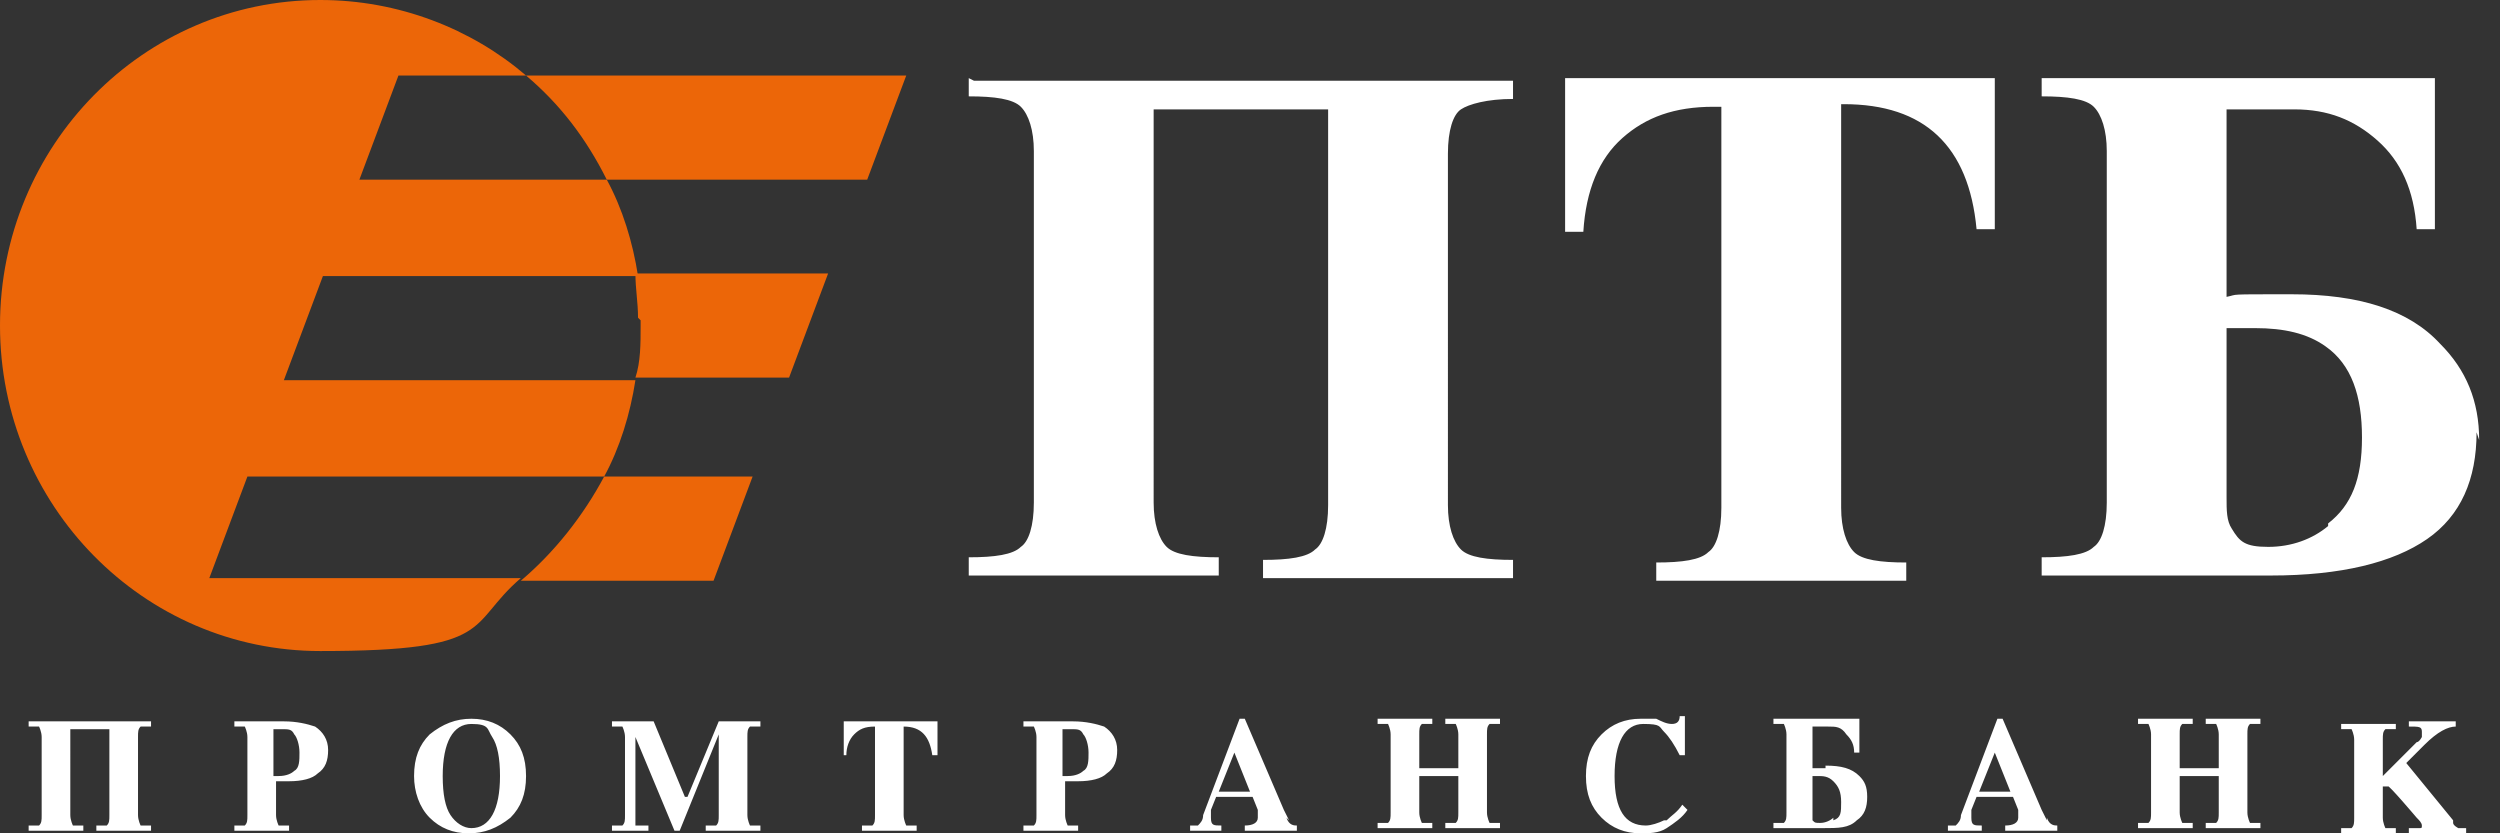 <svg xmlns="http://www.w3.org/2000/svg" viewBox="0 0 96 32">
	<rect x="0" y="0" width="96" height="32" fill="#333333" stroke="none"/>
	<g fill="#ec6608">
		<path d="M20 22.3h7.4l1.5-4h-5.7c-.8 1.5-1.9 2.9-3.2 4ZM24.5 14.6zM24.6 12.3v.2c0 .7 0 1.4-.2 2h5.9l1.5-4h-7.4c0 .6.1 1.1.1 1.7ZM20.2 2.9c1.3 1.1 2.3 2.4 3.1 4h10l1.5-4H20.2Z"/>
		<path d="m8 22.3 1.5-4h13.7c.6-1.1 1-2.4 1.2-3.7H10.9l1.5-4h12.1c-.2-1.3-.6-2.6-1.2-3.7h-9.5l1.5-4h4.9C18.1 1.1 15.3 0 12.3 0 5.5 0 0 5.6 0 12.5S5.5 25 12.3 25s5.6-1 7.7-2.8H8Z"/>
	</g>
	<path fill="#fff" d="M37.2 3v.7c1 0 1.7.1 2 .4.3.3.5.9.5 1.7v13.5c0 .9-.2 1.5-.5 1.7-.3.3-1 .4-2 .4v.7h9.6v-.7c-1 0-1.7-.1-2-.4-.3-.3-.5-.9-.5-1.7V4.2H51v15.2c0 .9-.2 1.5-.5 1.7-.3.3-1 .4-2 .4v.7h9.6v-.7c-1 0-1.7-.1-2-.4-.3-.3-.5-.9-.5-1.7V5.9c0-.9.2-1.5.5-1.7s1-.4 2-.4v-.7H37.4ZM70.8 4c3.1 0 4.8 1.6 5.1 4.8h.7V3H60.1v5.9h.7c.1-1.6.6-2.8 1.5-3.6.9-.8 2-1.2 3.5-1.2h.3v15.4c0 .9-.2 1.5-.5 1.7-.3.3-1 .4-2 .4v.7h9.6v-.7c-1 0-1.7-.1-2-.4-.3-.3-.5-.9-.5-1.7V4h.3ZM95.2 16.9c0-1.5-.5-2.7-1.5-3.7-1.2-1.3-3.1-1.9-5.7-1.9s-2 0-2.5.1V4.2h2.6c1.3 0 2.3.4 3.2 1.2.9.8 1.4 1.9 1.5 3.4h.7V3H78.4v.7c1 0 1.7.1 2 .4.3.3.5.9.5 1.7v13.5c0 .9-.2 1.5-.5 1.7-.3.3-1 .4-2 .4v.7h8.8c2.7 0 4.7-.5 6-1.4 1.3-.9 1.9-2.3 1.9-4.1Zm-5.8 3.3c-.6.5-1.4.8-2.3.8s-1.1-.2-1.4-.7c-.2-.3-.2-.7-.2-1.2v-6.5h1.1c1.1 0 2 .2 2.7.7 1 .7 1.4 1.9 1.4 3.5s-.4 2.6-1.3 3.3ZM1.1 27.7v.2h.4s.1.2.1.4v3c0 .2 0 .3-.1.4h-.4v.2h2.1v-.2h-.4s-.1-.2-.1-.4V28h1.5v3.3c0 .2 0 .3-.1.4h-.4v.2h2.1v-.2h-.4s-.1-.2-.1-.4v-3c0-.2 0-.3.1-.4h.4v-.2H1.1ZM26.3 30.6l-1.2-2.9h-1.6v.2h.4s.1.2.1.4v3c0 .2 0 .3-.1.4h-.4v.2h1.4v-.2h-.5v-3.4l1.5 3.6h.2l1.5-3.7v3.1c0 .2 0 .3-.1.4h-.4v.2h2.1v-.2h-.4s-.1-.2-.1-.4v-3c0-.2 0-.3.1-.4h.4v-.2h-1.6l-1.2 2.9ZM32.4 29h.1c0-.3.1-.6.3-.8.2-.2.4-.3.8-.3v3.4c0 .2 0 .3-.1.4h-.4v.2h2.1v-.2h-.4s-.1-.2-.1-.4v-3.4c.7 0 1 .4 1.1 1.1h.2v-1.3h-3.6V29ZM55.5 27.8h.4s.1.2.1.4v1.3h-1.5v-1.3c0-.2 0-.3.1-.4h.4v-.2h-2.1v.2h.4s.1.2.1.4v3c0 .2 0 .3-.1.4h-.4v.2H55v-.2h-.4s-.1-.2-.1-.4v-1.4H56v1.4c0 .2 0 .3-.1.4h-.4v.2h2.1v-.2h-.4s-.1-.2-.1-.4v-3c0-.2 0-.3.1-.4h.4v-.2h-2.1v.2ZM63.9 31.5c-.2.1-.5.2-.7.2-.8 0-1.2-.6-1.2-1.9s.4-2 1.1-2 .6.1.8.3c.2.2.4.5.6.9h.2v-1.5h-.2c0 .2-.1.3-.3.3-.2 0-.4-.1-.6-.2H63c-.6 0-1.1.2-1.5.6-.4.4-.6.9-.6 1.6s.2 1.2.6 1.6c.4.4.9.6 1.5.6.3 0 .7 0 1-.2.3-.2.6-.4.8-.7l-.2-.2c-.2.3-.4.4-.6.6ZM84.7 27.8h.4s.1.2.1.4v1.3h-1.5v-1.3c0-.2 0-.3.1-.4h.4v-.2h-2.1v.2h.4s.1.2.1.4v3c0 .2 0 .3-.1.4h-.4v.2h2.1v-.2h-.4s-.1-.2-.1-.4v-1.4h1.5v1.4c0 .2 0 .3-.1.4h-.4v.2h2.1v-.2h-.4s-.1-.2-.1-.4v-3c0-.2 0-.3.1-.4h.4v-.2h-2.1v.2ZM94.2 31.5l-1.8-2.2.7-.7c.5-.5.9-.7 1.2-.7v-.2h-1.8v.2c.4 0 .5 0 .5.2v.2s-.1.2-.2.2l-1.3 1.3v-1.4c0-.2 0-.3.1-.4h.4v-.2h-2.1v.2h.4s.1.2.1.4v3c0 .2 0 .3-.1.4h-.4v.2H92v-.2h-.4s-.1-.2-.1-.4v-1.2h.2c0-.1 1.1 1.2 1.1 1.2.1.1.2.2.2.3s0 .1-.1.1h-.4v.2h2.2v-.2h-.3s-.2-.1-.2-.2ZM12.1 27.9c-.3-.1-.7-.2-1.2-.2H9v.2h.4s.1.2.1.4v3c0 .2 0 .3-.1.4H9v.2h2.1v-.2h-.4s-.1-.2-.1-.4V30h.5c.5 0 .9-.1 1.1-.3.3-.2.4-.5.4-.9s-.2-.7-.5-.9Zm-.8 1.7c-.1.1-.3.2-.6.2h-.2V28h.3c.3 0 .4 0 .5.2.1.1.2.4.2.7s0 .6-.2.7ZM42.4 27.9c-.3-.1-.7-.2-1.2-.2h-1.9v.2h.4s.1.2.1.4v3c0 .2 0 .3-.1.4h-.4v.2h2.1v-.2H41s-.1-.2-.1-.4V30h.5c.5 0 .9-.1 1.1-.3.3-.2.4-.5.4-.9s-.2-.7-.5-.9Zm-.8 1.7c-.1.1-.3.2-.6.2h-.2V28h.3c.3 0 .4 0 .5.2.1.1.2.4.2.7s0 .6-.2.7ZM49.5 31.5l-.2-.4-1.5-3.5h-.2l-1.4 3.7c0 .2-.1.3-.2.4H45.7v.2h1.2v-.2c-.3 0-.4 0-.4-.3V31.1l.2-.5h1.4l.2.5v.3c0 .2-.2.3-.5.3v.2h2v-.2c-.1 0-.3 0-.4-.3Zm-2.7-1.1.6-1.5.6 1.5h-1.2ZM78.6 31.5l-.2-.4-1.5-3.5h-.2l-1.4 3.7c0 .2-.1.3-.2.4H74.8v.2h1.3v-.2c-.3 0-.4 0-.4-.3V31.1l.2-.5h1.4l.2.5v.3c0 .2-.2.3-.5.3v.2h2v-.2c-.1 0-.3 0-.4-.3ZM76 30.4l.6-1.5.6 1.5H76ZM18.1 27.6c-.6 0-1.1.2-1.6.6-.4.4-.6.9-.6 1.6 0 .6.2 1.2.6 1.6.4.4.9.6 1.5.6s1.1-.2 1.6-.6c.4-.4.6-.9.6-1.6s-.2-1.2-.6-1.6c-.4-.4-.9-.6-1.5-.6Zm0 4.2c-.3 0-.6-.2-.8-.5-.2-.3-.3-.8-.3-1.5 0-1.3.4-2 1.1-2s.6.2.8.5c.2.3.3.8.3 1.5 0 1.3-.4 2-1.1 2ZM70.1 29.5h-.5v-1.6h.6c.3 0 .5 0 .7.3.2.2.3.4.3.7h.2v-1.3h-3.3v.2h.4s.1.2.1.4v3c0 .2 0 .3-.1.4h-.4v.2H70c.6 0 1 0 1.3-.3.3-.2.4-.5.4-.9s-.1-.6-.3-.8c-.3-.3-.7-.4-1.3-.4Zm.3 1.9c-.1.1-.3.2-.5.2s-.2 0-.3-.1v-1.7h.2c.2 0 .4 0 .6.2.2.2.3.4.3.8s0 .6-.3.7Z"/>
</svg>